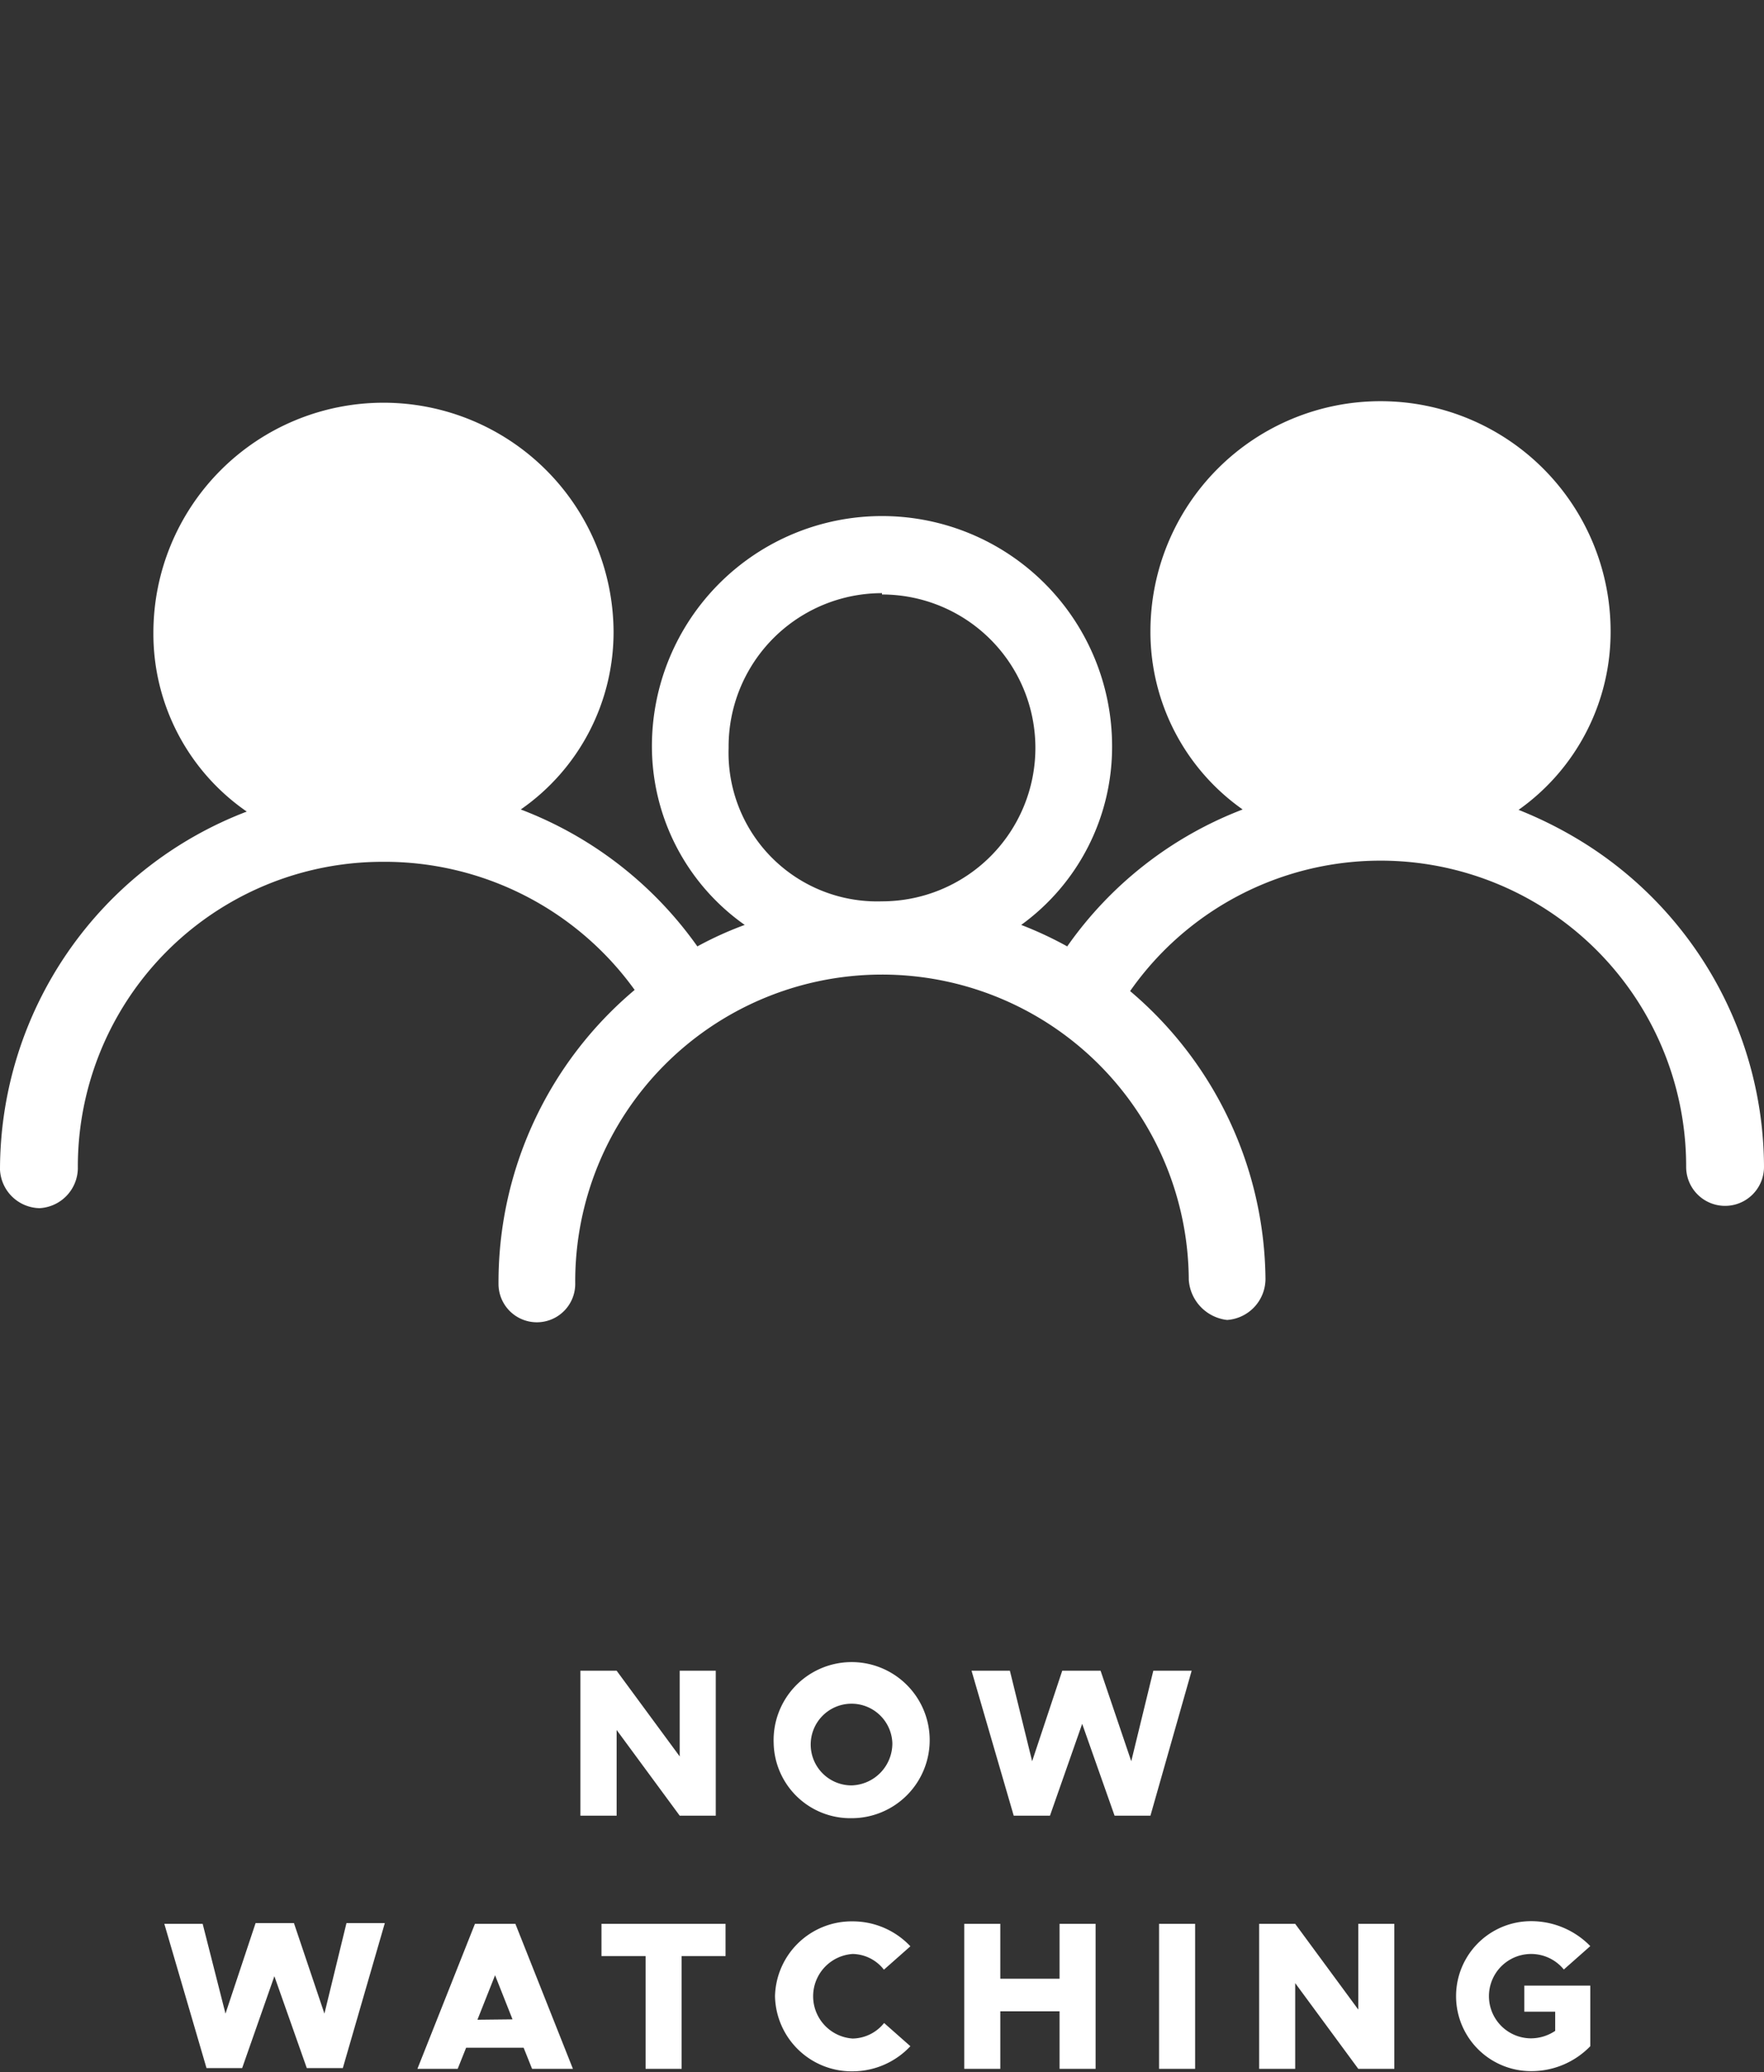 <svg id="Calque_1" data-name="Calque 1" xmlns="http://www.w3.org/2000/svg" viewBox="0 0 92 108.05"><rect x="0" y="0" width="92" height="108.05" fill="#333333" stroke="none"/><title>Icons Youtube Section-02</title><path d="M30.27,87.12h1.89l3.29,4.47V87.12h1.88v7.56H35.45l-3.29-4.47v4.47H30.27Z" style="fill:#fff"/><path d="M40.35,90.89a4.07,4.07,0,1,1,4.06,3.92A4,4,0,0,1,40.35,90.89Zm6.19,0a2.13,2.13,0,1,0-2.13,2.21A2.19,2.19,0,0,0,46.54,90.89Z" style="fill:#fff"/><path d="M50.67,87.12h2l1.16,4.72,1.57-4.72h2L59,91.84l1.15-4.72h2L60,94.68H58.13l-1.69-4.79-1.68,4.79H52.87Z" style="fill:#fff"/><path d="M8.57,100.32h2L11.76,105l1.57-4.72h2L16.92,105l1.15-4.72h2l-2.19,7.56H16l-1.69-4.79-1.68,4.79H10.77Z" style="fill:#fff"/><path d="M27.31,106.78h-3l-.44,1.1H21.77l3-7.56h2.11l3,7.56H27.75Zm-.58-1.48L25.82,103l-.92,2.32Z" style="fill:#fff"/><path d="M33.67,102h-2.3v-1.68h6.47V102H35.55v5.88H33.67Z" style="fill:#fff"/><path d="M40.42,104.09a4,4,0,0,1,4.06-3.9,4.13,4.13,0,0,1,3,1.3l-1.38,1.22a2.11,2.11,0,0,0-1.63-.82,2.21,2.21,0,0,0,0,4.41,2.15,2.15,0,0,0,1.64-.81l1.37,1.21a4.14,4.14,0,0,1-3,1.31A4,4,0,0,1,40.42,104.09Z" style="fill:#fff"/><path d="M57.14,100.32v7.56H55.26v-3H52.17v3H50.29v-7.56h1.88v2.86h3.09v-2.86Z" style="fill:#fff"/><path d="M60.45,100.32h1.88v7.56H60.45Z" style="fill:#fff"/><path d="M65.67,100.32h1.88l3.29,4.47v-4.47h1.88v7.56H70.84l-3.29-4.47v4.47H65.67Z" style="fill:#fff"/><path d="M79.5,103.54h3.44v3.16A4.27,4.27,0,0,1,79.85,108a3.91,3.91,0,1,1,0-7.82,4.3,4.3,0,0,1,3.09,1.3l-1.38,1.22a2.2,2.2,0,1,0-1.71,3.59,2.28,2.28,0,0,0,1.26-.39v-1H79.5Z" style="fill:#fff"/><path d="M20,21a12,12,0,0,0-12,12,11.26,11.26,0,0,0,4.87,9.32A20,20,0,0,0,0,61a2.11,2.11,0,0,0,2.06,2,2.11,2.11,0,0,0,2-2.06,15.89,15.89,0,0,1,15.83-16A16.07,16.07,0,0,1,33.1,51.62,19.9,19.9,0,0,0,26,67,2,2,0,0,0,30,66.9,16,16,0,1,1,62,66.74a2.26,2.26,0,0,0,2,2.09,2.15,2.15,0,0,0,2-2.15,19.89,19.89,0,0,0-7.06-15,15.94,15.94,0,0,1,29,9.17,2,2,0,0,0,4.06,0,20,20,0,0,0-9.56-17,21.3,21.3,0,0,0-3.24-1.62A11.36,11.36,0,0,0,84,32.92a12,12,0,0,0-24,0,11.32,11.32,0,0,0,4.81,9.29,19.83,19.83,0,0,0-9.15,7.14,19.37,19.37,0,0,0-2.4-1.12A11.46,11.46,0,0,0,58,38.91a12,12,0,0,0-24,0,11.4,11.4,0,0,0,4.84,9.32,18.31,18.31,0,0,0-2.47,1.12,20,20,0,0,0-9.21-7.14A11.26,11.26,0,0,0,32,32.92,12,12,0,0,0,20,21Zm26,10a8,8,0,1,1,0,16,7.75,7.75,0,0,1-8-8A8,8,0,0,1,46,30.93Z" style="fill:#fff"/></svg>